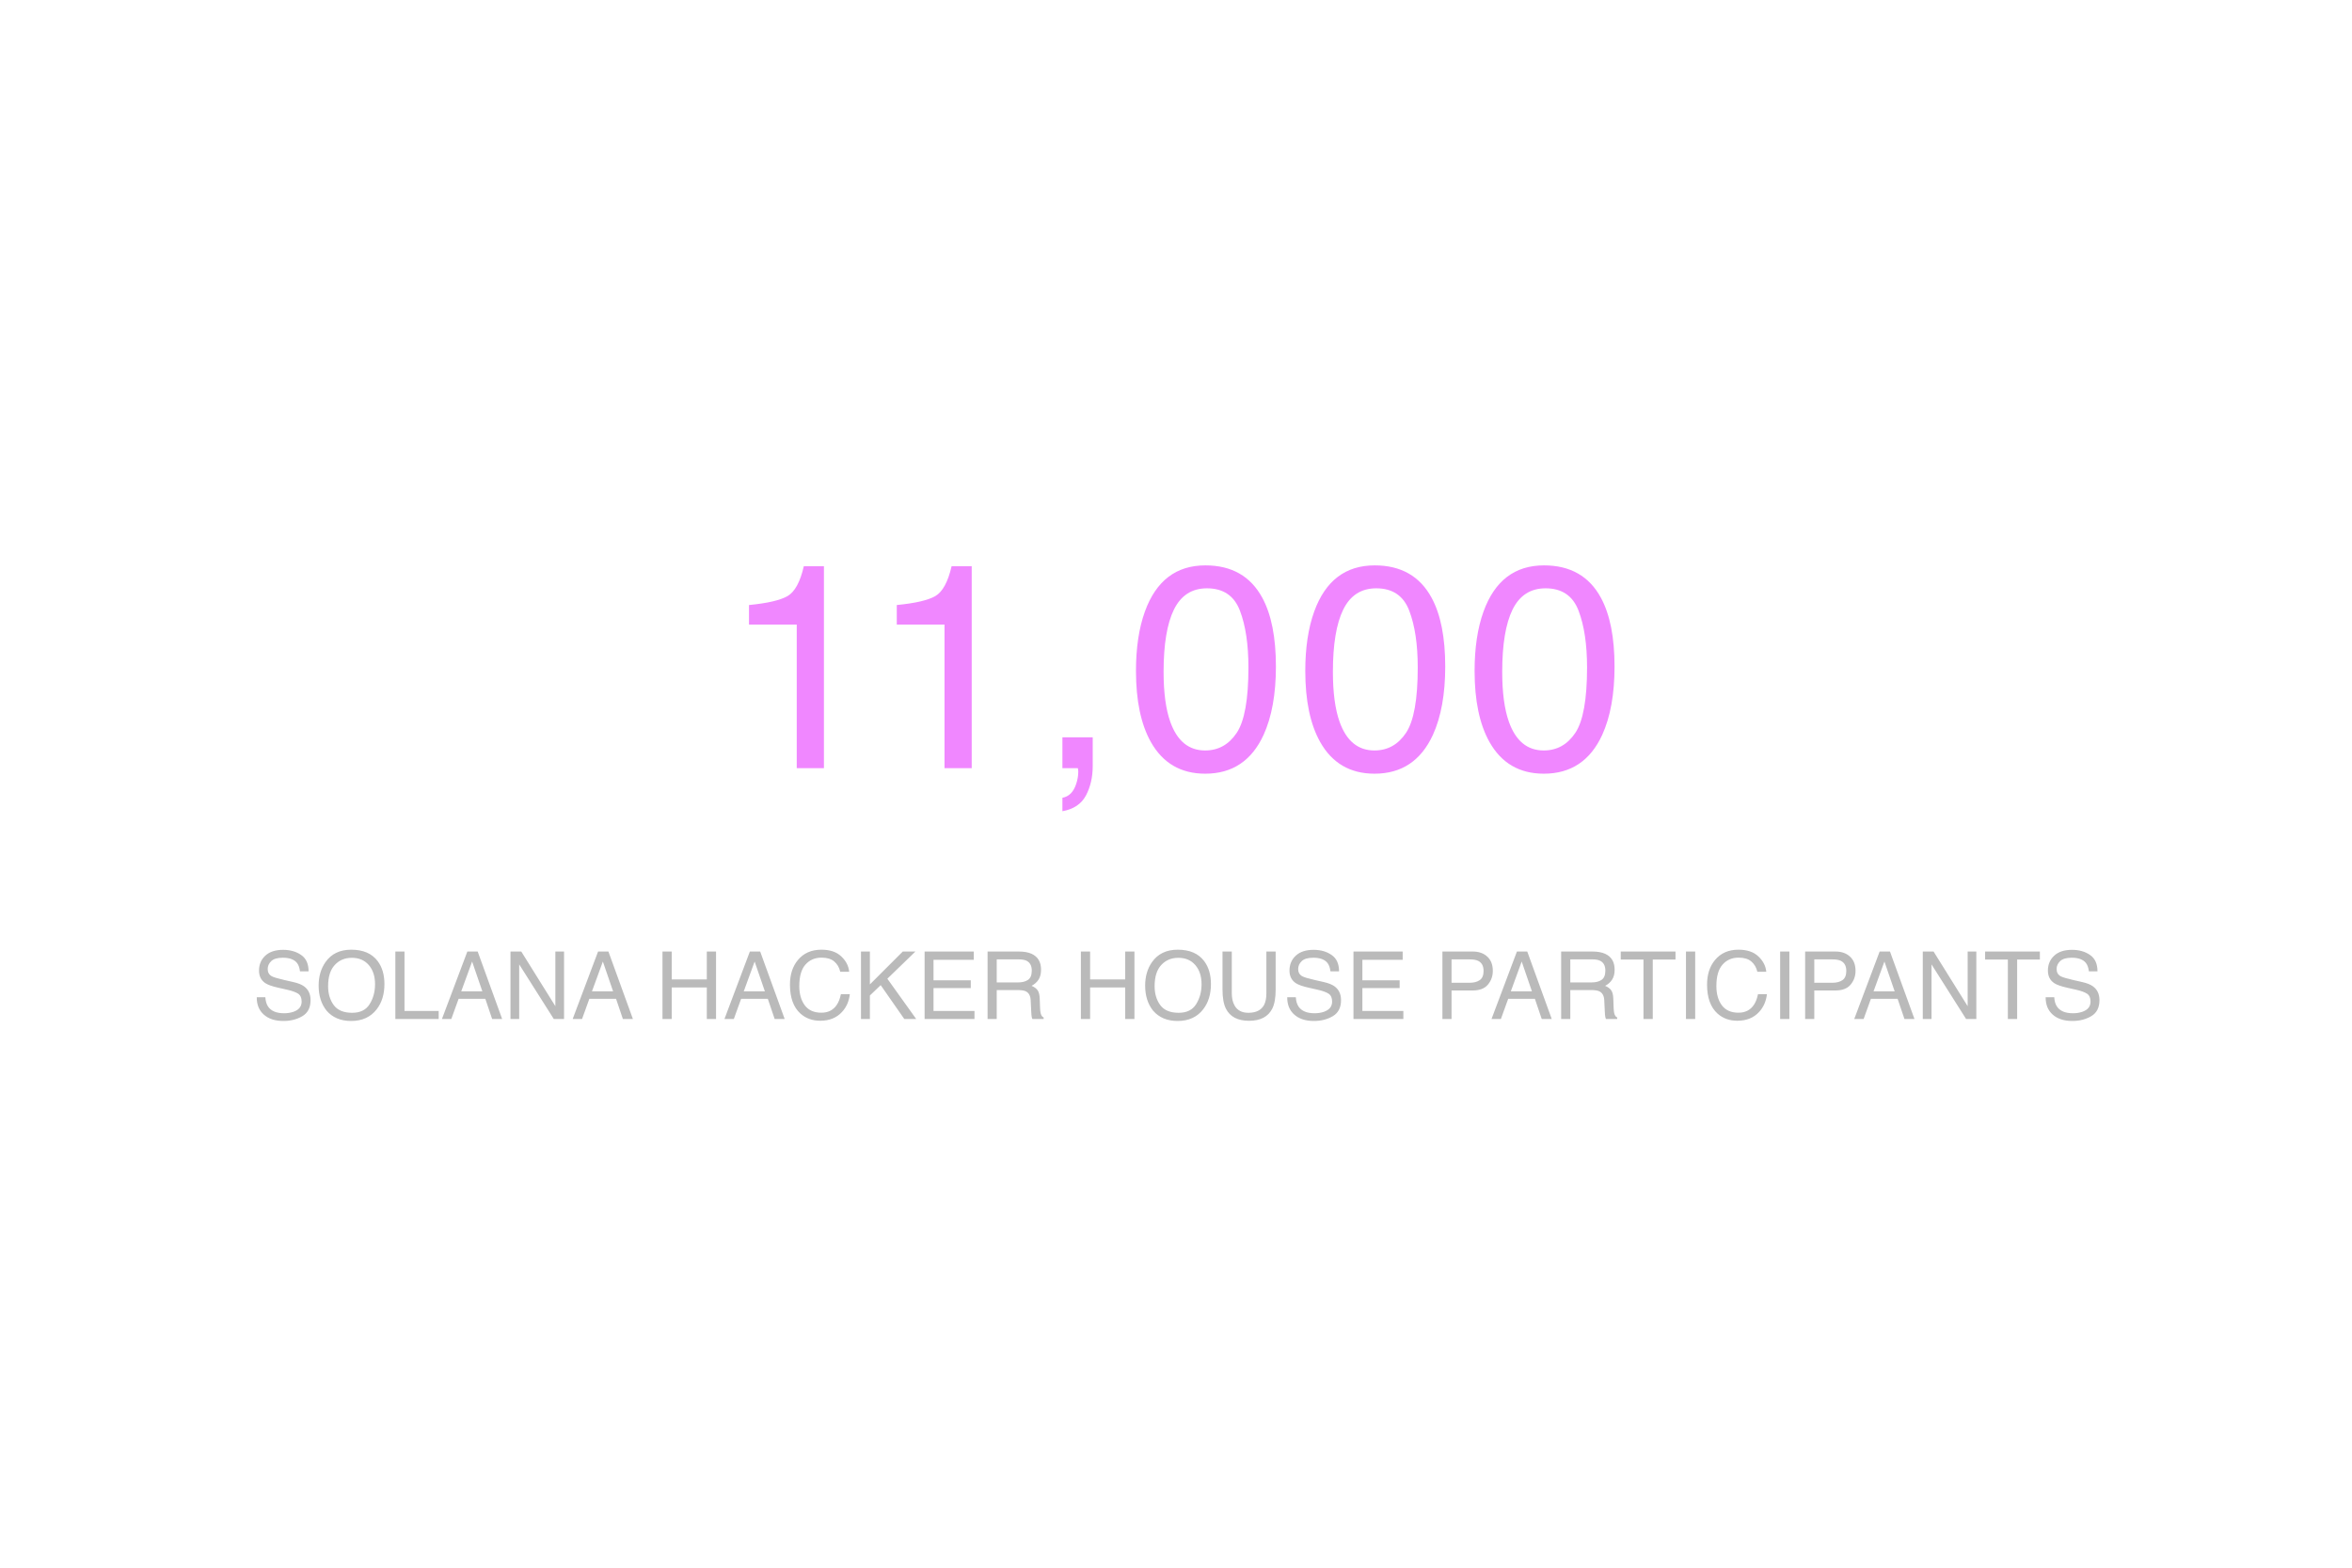 <svg width="300" height="200" viewBox="0 0 300 200" fill="none" xmlns="http://www.w3.org/2000/svg">
<path d="M95.536 79.681V77.188C97.885 76.959 99.523 76.579 100.45 76.049C101.378 75.507 102.07 74.237 102.528 72.237H105.093V98H101.625V79.681H95.536ZM114.386 79.681V77.188C116.734 76.959 118.372 76.579 119.3 76.049C120.227 75.507 120.92 74.237 121.377 72.237H123.943V98H120.474V79.681H114.386ZM135.512 101.776C136.343 101.631 136.927 101.047 137.264 100.023C137.445 99.481 137.535 98.957 137.535 98.452C137.535 98.367 137.529 98.289 137.517 98.217C137.517 98.157 137.505 98.084 137.481 98H135.512V94.061H139.378V97.711C139.378 99.144 139.089 100.403 138.511 101.487C137.933 102.571 136.933 103.239 135.512 103.492V101.776ZM153.747 72.129C157.095 72.129 159.516 73.508 161.01 76.266C162.166 78.398 162.744 81.319 162.744 85.028C162.744 88.545 162.22 91.454 161.172 93.754C159.655 97.055 157.174 98.705 153.729 98.705C150.622 98.705 148.309 97.356 146.792 94.658C145.527 92.405 144.895 89.382 144.895 85.588C144.895 82.65 145.274 80.126 146.033 78.019C147.454 74.092 150.025 72.129 153.747 72.129ZM153.711 95.742C155.397 95.742 156.74 94.995 157.74 93.501C158.739 92.008 159.239 89.226 159.239 85.155C159.239 82.216 158.878 79.801 158.155 77.91C157.433 76.007 156.029 75.056 153.946 75.056C152.031 75.056 150.628 75.959 149.736 77.766C148.857 79.56 148.417 82.21 148.417 85.715C148.417 88.353 148.701 90.472 149.267 92.074C150.134 94.519 151.615 95.742 153.711 95.742ZM175.343 72.129C178.691 72.129 181.112 73.508 182.605 76.266C183.762 78.398 184.34 81.319 184.34 85.028C184.34 88.545 183.816 91.454 182.768 93.754C181.25 97.055 178.769 98.705 175.325 98.705C172.217 98.705 169.905 97.356 168.387 94.658C167.123 92.405 166.49 89.382 166.49 85.588C166.49 82.65 166.87 80.126 167.628 78.019C169.05 74.092 171.621 72.129 175.343 72.129ZM175.307 95.742C176.993 95.742 178.336 94.995 179.335 93.501C180.335 92.008 180.835 89.226 180.835 85.155C180.835 82.216 180.474 79.801 179.751 77.91C179.028 76.007 177.625 75.056 175.542 75.056C173.626 75.056 172.223 75.959 171.332 77.766C170.453 79.56 170.013 82.21 170.013 85.715C170.013 88.353 170.296 90.472 170.862 92.074C171.729 94.519 173.211 95.742 175.307 95.742ZM196.938 72.129C200.287 72.129 202.708 73.508 204.201 76.266C205.357 78.398 205.936 81.319 205.936 85.028C205.936 88.545 205.412 91.454 204.364 93.754C202.846 97.055 200.365 98.705 196.92 98.705C193.813 98.705 191.5 97.356 189.983 94.658C188.718 92.405 188.086 89.382 188.086 85.588C188.086 82.65 188.465 80.126 189.224 78.019C190.645 74.092 193.217 72.129 196.938 72.129ZM196.902 95.742C198.589 95.742 199.931 94.995 200.931 93.501C201.931 92.008 202.431 89.226 202.431 85.155C202.431 82.216 202.069 79.801 201.347 77.91C200.624 76.007 199.221 75.056 197.137 75.056C195.222 75.056 193.819 75.959 192.928 77.766C192.049 79.56 191.609 82.21 191.609 85.715C191.609 88.353 191.892 90.472 192.458 92.074C193.325 94.519 194.807 95.742 196.902 95.742Z" fill="#F087FF"/>
<path d="M33.846 127.223C33.873 127.711 33.989 128.107 34.192 128.412C34.579 128.982 35.26 129.268 36.237 129.268C36.674 129.268 37.073 129.205 37.432 129.08C38.127 128.838 38.475 128.404 38.475 127.779C38.475 127.311 38.329 126.977 38.036 126.777C37.739 126.582 37.274 126.412 36.641 126.268L35.475 126.004C34.713 125.832 34.174 125.643 33.858 125.436C33.311 125.076 33.038 124.539 33.038 123.824C33.038 123.051 33.305 122.416 33.84 121.92C34.376 121.424 35.133 121.176 36.114 121.176C37.016 121.176 37.782 121.395 38.411 121.832C39.044 122.266 39.36 122.961 39.36 123.918H38.264C38.206 123.457 38.081 123.104 37.889 122.857C37.534 122.408 36.93 122.184 36.079 122.184C35.391 122.184 34.897 122.328 34.596 122.617C34.295 122.906 34.145 123.242 34.145 123.625C34.145 124.047 34.321 124.355 34.672 124.551C34.903 124.676 35.424 124.832 36.237 125.02L37.444 125.295C38.026 125.428 38.475 125.609 38.791 125.84C39.338 126.242 39.612 126.826 39.612 127.592C39.612 128.545 39.264 129.227 38.569 129.637C37.877 130.047 37.073 130.252 36.155 130.252C35.084 130.252 34.247 129.979 33.641 129.432C33.036 128.889 32.739 128.152 32.751 127.223H33.846ZM44.803 121.158C46.323 121.158 47.448 121.646 48.178 122.623C48.748 123.385 49.034 124.359 49.034 125.547C49.034 126.832 48.708 127.9 48.055 128.752C47.29 129.752 46.198 130.252 44.78 130.252C43.456 130.252 42.415 129.814 41.657 128.939C40.981 128.096 40.643 127.029 40.643 125.74C40.643 124.576 40.932 123.58 41.51 122.752C42.252 121.689 43.35 121.158 44.803 121.158ZM44.92 129.209C45.948 129.209 46.69 128.842 47.147 128.107C47.608 127.369 47.838 126.521 47.838 125.564C47.838 124.553 47.573 123.738 47.041 123.121C46.514 122.504 45.791 122.195 44.873 122.195C43.983 122.195 43.256 122.502 42.694 123.115C42.131 123.725 41.85 124.625 41.85 125.816C41.85 126.77 42.09 127.574 42.571 128.23C43.055 128.883 43.838 129.209 44.92 129.209ZM50.428 121.393H51.594V128.975H55.954V130H50.428V121.393ZM61.526 126.473L60.219 122.67L58.831 126.473H61.526ZM59.61 121.393H60.928L64.051 130H62.774L61.901 127.422H58.497L57.565 130H56.37L59.61 121.393ZM65.112 121.393H66.489L70.836 128.365V121.393H71.944V130H70.637L66.225 123.033V130H65.112V121.393ZM78.202 126.473L76.895 122.67L75.506 126.473H78.202ZM76.286 121.393H77.604L80.727 130H79.45L78.577 127.422H75.172L74.241 130H73.045L76.286 121.393ZM84.501 121.393H85.678V124.949H90.155V121.393H91.332V130H90.155V125.975H85.678V130H84.501V121.393ZM97.561 126.473L96.254 122.67L94.866 126.473H97.561ZM95.645 121.393H96.963L100.086 130H98.809L97.936 127.422H94.532L93.6 130H92.405L95.645 121.393ZM104.774 121.158C105.864 121.158 106.709 121.445 107.311 122.02C107.913 122.594 108.247 123.246 108.313 123.977H107.176C107.047 123.422 106.79 122.982 106.403 122.658C106.02 122.334 105.481 122.172 104.786 122.172C103.938 122.172 103.252 122.471 102.729 123.068C102.209 123.662 101.95 124.574 101.95 125.805C101.95 126.812 102.184 127.631 102.653 128.26C103.125 128.885 103.829 129.197 104.762 129.197C105.622 129.197 106.276 128.867 106.725 128.207C106.963 127.859 107.141 127.402 107.258 126.836H108.395C108.293 127.742 107.958 128.502 107.387 129.115C106.704 129.854 105.782 130.223 104.622 130.223C103.622 130.223 102.782 129.92 102.102 129.314C101.208 128.514 100.76 127.277 100.76 125.605C100.76 124.336 101.096 123.295 101.768 122.482C102.495 121.6 103.497 121.158 104.774 121.158ZM109.819 121.393H110.956V125.588L115.151 121.393H116.762L113.182 124.861L116.862 130H115.344L112.333 125.682L110.956 127V130H109.819V121.393ZM117.934 121.393H124.209V122.447H119.071V125.061H123.823V126.057H119.071V128.975H124.297V130H117.934V121.393ZM129.829 125.336C130.375 125.336 130.807 125.227 131.124 125.008C131.444 124.789 131.604 124.395 131.604 123.824C131.604 123.211 131.381 122.793 130.936 122.57C130.698 122.453 130.379 122.395 129.981 122.395H127.133V125.336H129.829ZM125.967 121.393H129.952C130.608 121.393 131.149 121.488 131.575 121.68C132.383 122.047 132.788 122.725 132.788 123.713C132.788 124.229 132.68 124.65 132.465 124.979C132.254 125.307 131.958 125.57 131.575 125.77C131.911 125.906 132.163 126.086 132.331 126.309C132.502 126.531 132.598 126.893 132.618 127.393L132.659 128.547C132.67 128.875 132.698 129.119 132.741 129.279C132.811 129.553 132.936 129.729 133.116 129.807V130H131.686C131.647 129.926 131.616 129.83 131.592 129.713C131.569 129.596 131.549 129.369 131.534 129.033L131.463 127.598C131.436 127.035 131.227 126.658 130.836 126.467C130.614 126.361 130.264 126.309 129.788 126.309H127.133V130H125.967V121.393ZM137.868 121.393H139.045V124.949H143.522V121.393H144.7V130H143.522V125.975H139.045V130H137.868V121.393ZM150.225 121.158C151.745 121.158 152.87 121.646 153.6 122.623C154.17 123.385 154.456 124.359 154.456 125.547C154.456 126.832 154.129 127.9 153.477 128.752C152.711 129.752 151.62 130.252 150.202 130.252C148.877 130.252 147.836 129.814 147.079 128.939C146.403 128.096 146.065 127.029 146.065 125.74C146.065 124.576 146.354 123.58 146.932 122.752C147.674 121.689 148.772 121.158 150.225 121.158ZM150.342 129.209C151.37 129.209 152.112 128.842 152.569 128.107C153.03 127.369 153.26 126.521 153.26 125.564C153.26 124.553 152.995 123.738 152.463 123.121C151.936 122.504 151.213 122.195 150.295 122.195C149.405 122.195 148.678 122.502 148.116 123.115C147.553 123.725 147.272 124.625 147.272 125.816C147.272 126.77 147.512 127.574 147.993 128.23C148.477 128.883 149.26 129.209 150.342 129.209ZM157.116 121.393V126.713C157.116 127.338 157.233 127.857 157.467 128.271C157.815 128.896 158.401 129.209 159.225 129.209C160.213 129.209 160.885 128.871 161.241 128.195C161.432 127.828 161.528 127.334 161.528 126.713V121.393H162.711V126.227C162.711 127.285 162.569 128.1 162.284 128.67C161.76 129.709 160.772 130.229 159.319 130.229C157.866 130.229 156.879 129.709 156.36 128.67C156.075 128.1 155.932 127.285 155.932 126.227V121.393H157.116ZM165.284 127.223C165.311 127.711 165.426 128.107 165.629 128.412C166.016 128.982 166.698 129.268 167.674 129.268C168.112 129.268 168.51 129.205 168.87 129.08C169.565 128.838 169.913 128.404 169.913 127.779C169.913 127.311 169.766 126.977 169.473 126.777C169.176 126.582 168.711 126.412 168.079 126.268L166.913 126.004C166.151 125.832 165.612 125.643 165.295 125.436C164.749 125.076 164.475 124.539 164.475 123.824C164.475 123.051 164.743 122.416 165.278 121.92C165.813 121.424 166.571 121.176 167.551 121.176C168.454 121.176 169.219 121.395 169.848 121.832C170.481 122.266 170.797 122.961 170.797 123.918H169.702C169.643 123.457 169.518 123.104 169.327 122.857C168.971 122.408 168.368 122.184 167.516 122.184C166.829 122.184 166.334 122.328 166.034 122.617C165.733 122.906 165.583 123.242 165.583 123.625C165.583 124.047 165.758 124.355 166.11 124.551C166.34 124.676 166.862 124.832 167.674 125.02L168.881 125.295C169.463 125.428 169.913 125.609 170.229 125.84C170.776 126.242 171.049 126.826 171.049 127.592C171.049 128.545 170.702 129.227 170.006 129.637C169.315 130.047 168.51 130.252 167.592 130.252C166.522 130.252 165.684 129.979 165.079 129.432C164.473 128.889 164.176 128.152 164.188 127.223H165.284ZM172.637 121.393H178.913V122.447H173.774V125.061H178.526V126.057H173.774V128.975H179V130H172.637V121.393ZM183.981 121.393H187.854C188.62 121.393 189.237 121.609 189.706 122.043C190.174 122.473 190.409 123.078 190.409 123.859C190.409 124.531 190.2 125.117 189.782 125.617C189.364 126.113 188.721 126.361 187.854 126.361H185.147V130H183.981V121.393ZM189.231 123.865C189.231 123.232 188.997 122.803 188.528 122.576C188.27 122.455 187.917 122.395 187.467 122.395H185.147V125.377H187.467C187.991 125.377 188.415 125.266 188.739 125.043C189.067 124.82 189.231 124.428 189.231 123.865ZM195.401 126.473L194.094 122.67L192.706 126.473H195.401ZM193.485 121.393H194.803L197.926 130H196.649L195.776 127.422H192.372L191.44 130H190.245L193.485 121.393ZM202.989 125.336C203.536 125.336 203.967 125.227 204.284 125.008C204.604 124.789 204.764 124.395 204.764 123.824C204.764 123.211 204.542 122.793 204.096 122.57C203.858 122.453 203.54 122.395 203.141 122.395H200.293V125.336H202.989ZM199.127 121.393H203.112C203.768 121.393 204.309 121.488 204.735 121.68C205.543 122.047 205.948 122.725 205.948 123.713C205.948 124.229 205.84 124.65 205.625 124.979C205.415 125.307 205.118 125.57 204.735 125.77C205.071 125.906 205.323 126.086 205.491 126.309C205.663 126.531 205.758 126.893 205.778 127.393L205.819 128.547C205.831 128.875 205.858 129.119 205.901 129.279C205.971 129.553 206.096 129.729 206.276 129.807V130H204.846C204.807 129.926 204.776 129.83 204.752 129.713C204.729 129.596 204.709 129.369 204.694 129.033L204.624 127.598C204.596 127.035 204.387 126.658 203.997 126.467C203.774 126.361 203.424 126.309 202.948 126.309H200.293V130H199.127V121.393ZM213.711 121.393V122.418H210.811V130H209.627V122.418H206.727V121.393H213.711ZM215.047 121.393H216.225V130H215.047V121.393ZM221.75 121.158C222.84 121.158 223.686 121.445 224.288 122.02C224.889 122.594 225.223 123.246 225.29 123.977H224.153C224.024 123.422 223.766 122.982 223.379 122.658C222.997 122.334 222.458 122.172 221.762 122.172C220.915 122.172 220.229 122.471 219.706 123.068C219.186 123.662 218.926 124.574 218.926 125.805C218.926 126.812 219.161 127.631 219.629 128.26C220.102 128.885 220.805 129.197 221.739 129.197C222.598 129.197 223.252 128.867 223.702 128.207C223.94 127.859 224.118 127.402 224.235 126.836H225.372C225.27 127.742 224.934 128.502 224.364 129.115C223.68 129.854 222.758 130.223 221.598 130.223C220.598 130.223 219.758 129.92 219.079 129.314C218.184 128.514 217.737 127.277 217.737 125.605C217.737 124.336 218.073 123.295 218.745 122.482C219.471 121.6 220.473 121.158 221.75 121.158ZM227.059 121.393H228.237V130H227.059V121.393ZM230.247 121.393H234.12C234.885 121.393 235.502 121.609 235.971 122.043C236.44 122.473 236.674 123.078 236.674 123.859C236.674 124.531 236.465 125.117 236.047 125.617C235.629 126.113 234.987 126.361 234.12 126.361H231.413V130H230.247V121.393ZM235.497 123.865C235.497 123.232 235.262 122.803 234.793 122.576C234.536 122.455 234.182 122.395 233.733 122.395H231.413V125.377H233.733C234.256 125.377 234.68 125.266 235.004 125.043C235.333 124.82 235.497 124.428 235.497 123.865ZM241.667 126.473L240.36 122.67L238.971 126.473H241.667ZM239.75 121.393H241.069L244.192 130H242.915L242.042 127.422H238.637L237.706 130H236.51L239.75 121.393ZM245.252 121.393H246.629L250.977 128.365V121.393H252.084V130H250.778L246.366 123.033V130H245.252V121.393ZM260.188 121.393V122.418H257.288V130H256.104V122.418H253.204V121.393H260.188ZM262.022 127.223C262.049 127.711 262.165 128.107 262.368 128.412C262.754 128.982 263.436 129.268 264.413 129.268C264.85 129.268 265.249 129.205 265.608 129.08C266.303 128.838 266.651 128.404 266.651 127.779C266.651 127.311 266.504 126.977 266.211 126.777C265.915 126.582 265.45 126.412 264.817 126.268L263.651 126.004C262.889 125.832 262.35 125.643 262.034 125.436C261.487 125.076 261.213 124.539 261.213 123.824C261.213 123.051 261.481 122.416 262.016 121.92C262.551 121.424 263.309 121.176 264.29 121.176C265.192 121.176 265.958 121.395 266.586 121.832C267.219 122.266 267.536 122.961 267.536 123.918H266.44C266.381 123.457 266.256 123.104 266.065 122.857C265.709 122.408 265.106 122.184 264.254 122.184C263.567 122.184 263.073 122.328 262.772 122.617C262.471 122.906 262.321 123.242 262.321 123.625C262.321 124.047 262.497 124.355 262.848 124.551C263.079 124.676 263.6 124.832 264.413 125.02L265.62 125.295C266.202 125.428 266.651 125.609 266.967 125.84C267.514 126.242 267.788 126.826 267.788 127.592C267.788 128.545 267.44 129.227 266.745 129.637C266.053 130.047 265.249 130.252 264.331 130.252C263.26 130.252 262.422 129.979 261.817 129.432C261.211 128.889 260.915 128.152 260.926 127.223H262.022Z" fill="#BABABA"/>
</svg>
